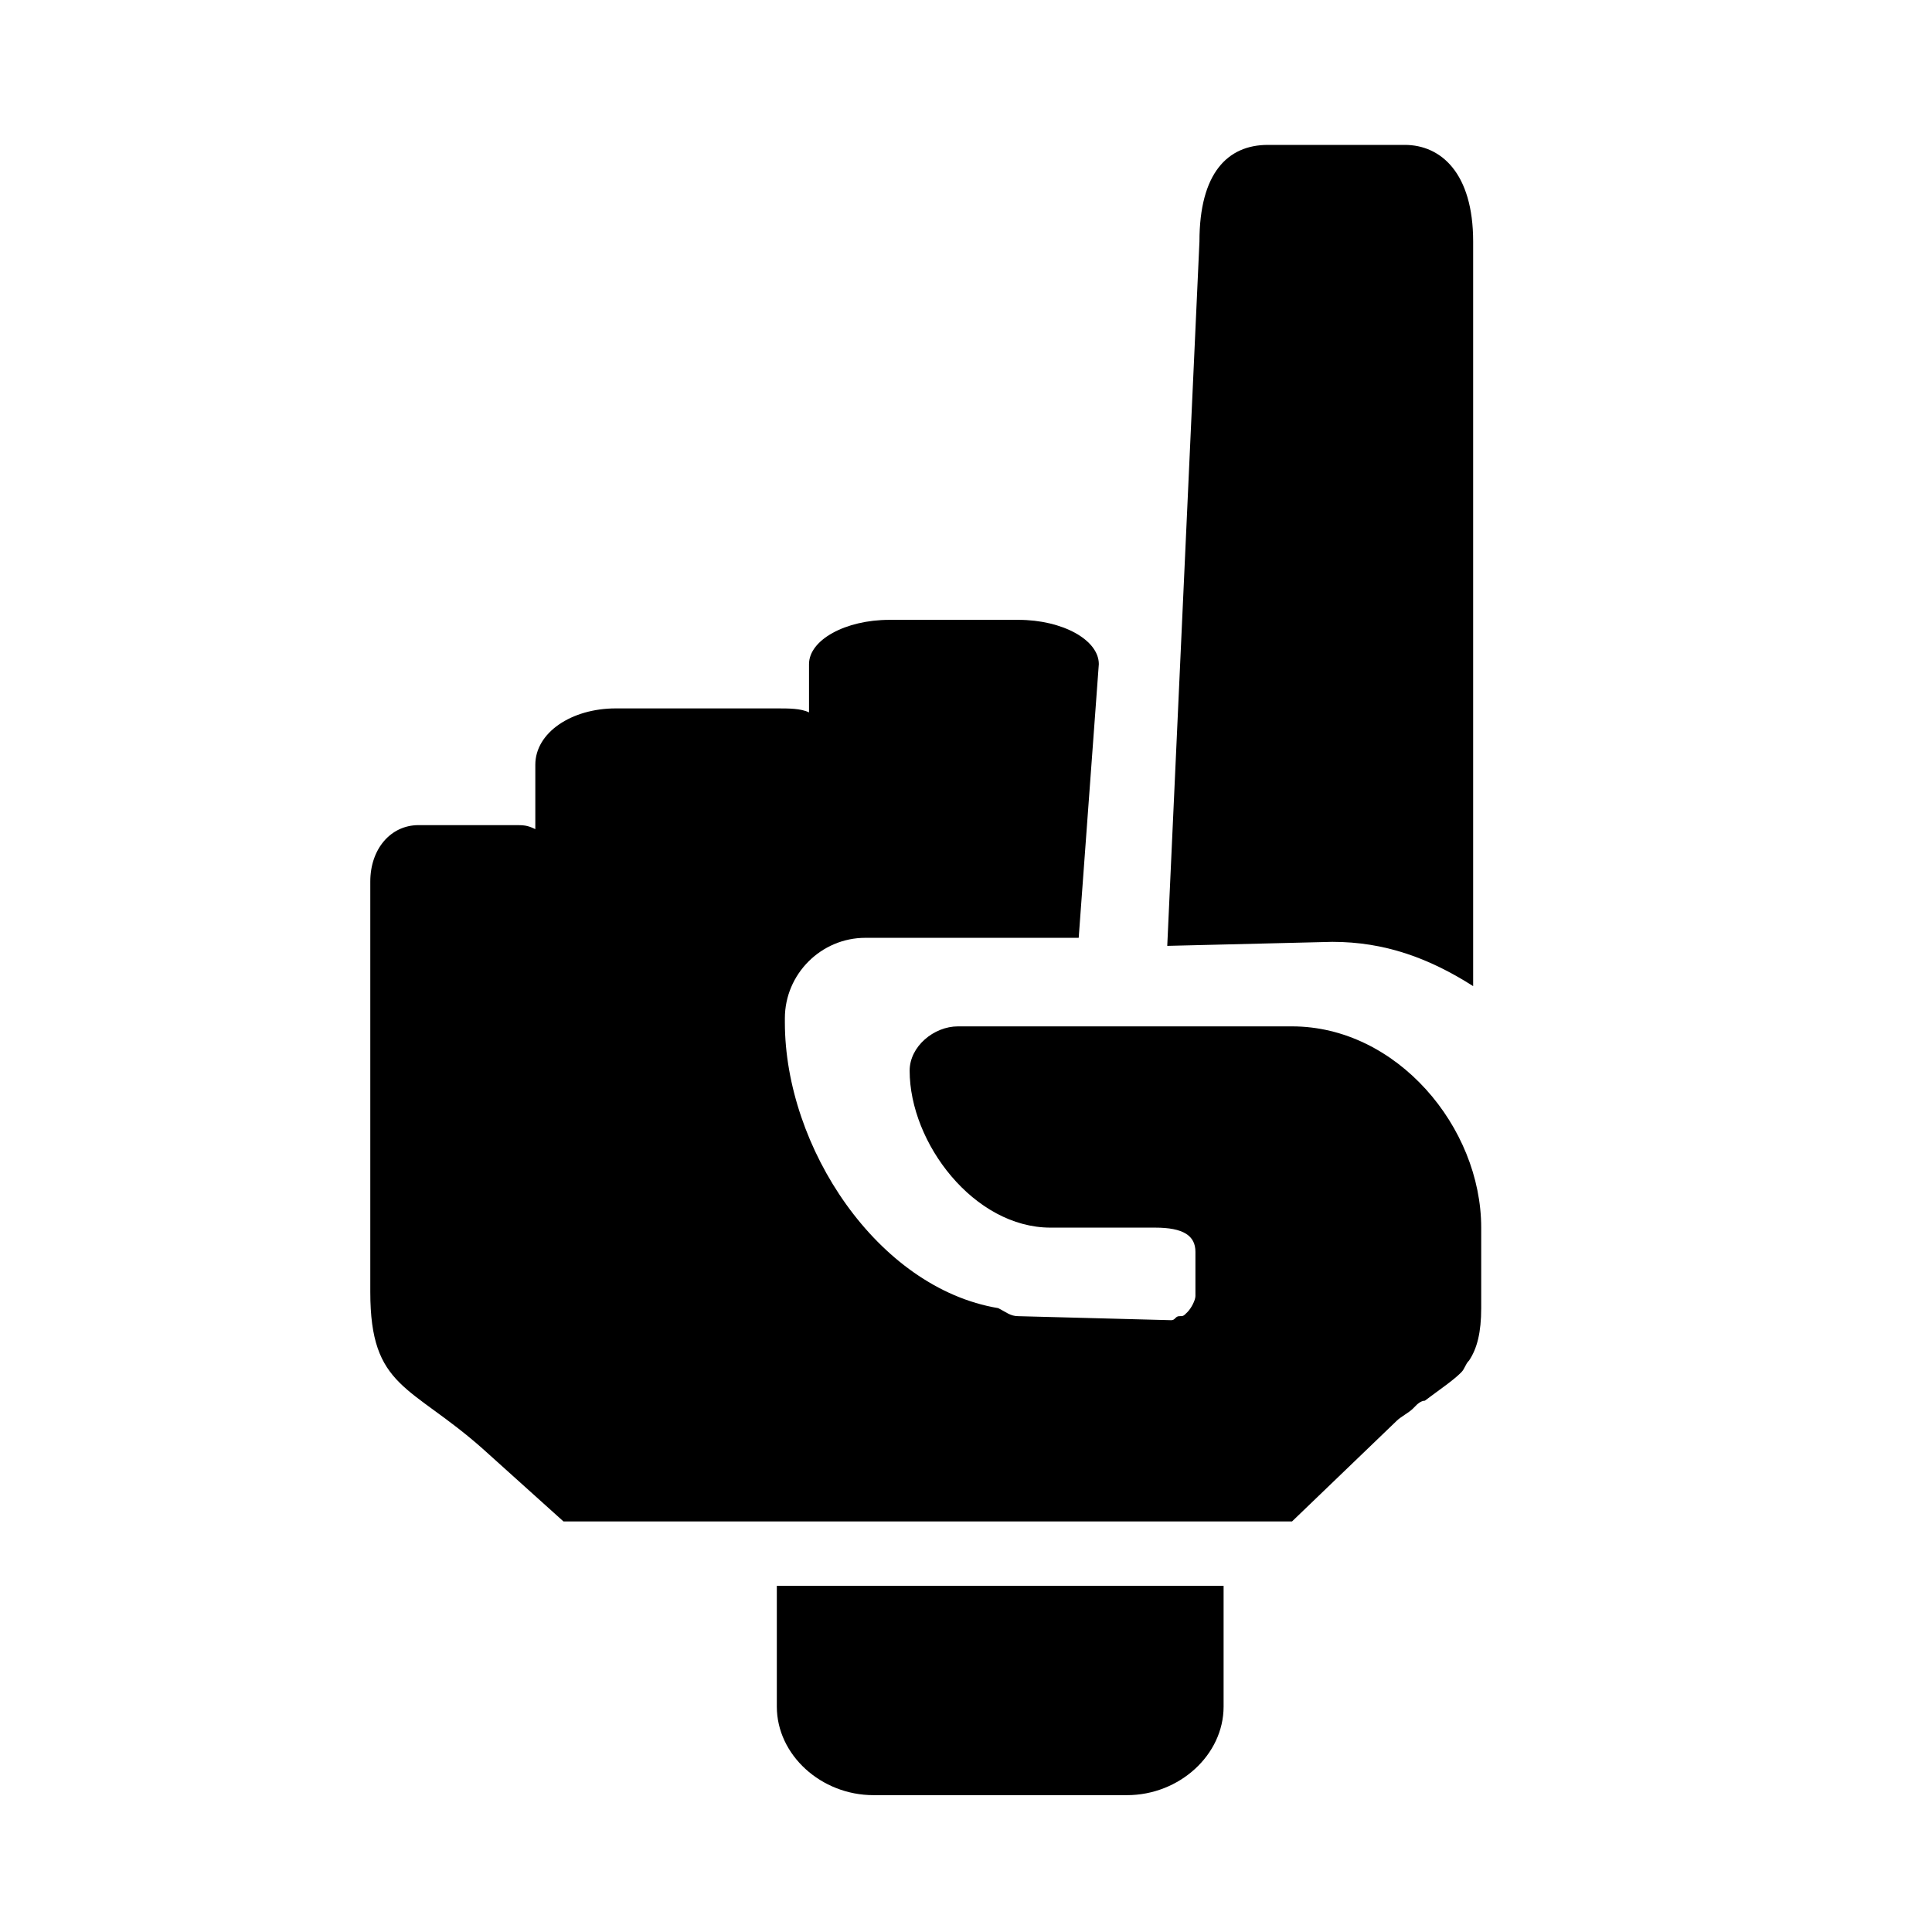 <?xml version="1.0" encoding="utf-8"?>
<!-- Generator: Adobe Illustrator 22.0.1, SVG Export Plug-In . SVG Version: 6.00 Build 0)  -->
<svg version="1.1" id="Layer_1" xmlns="http://www.w3.org/2000/svg" xmlns:xlink="http://www.w3.org/1999/xlink" x="0px" y="0px"
	 viewBox="0 0 48 48" style="enable-background:new 0 0 48 48;" xml:space="preserve">
<title>fan</title>
<path d="M19.3,39.4v3c0,1.2,1.1,2.2,2.4,2.2H28c1.3,0,2.4-1,2.4-2.2v-3H19.3z"/>
<g>
	<path d="M36.6,24.5V6c0-1.7-0.8-2.4-1.7-2.4h-3.4c-1,0-1.7,0.7-1.7,2.4L29,23.5l4.1-0.1C34.4,23.4,35.5,23.8,36.6,24.5z"/>
	<path d="M35.4,34.8c0.4-0.3,0.7-0.5,0.9-0.7c0,0,0,0,0,0c0.1-0.1,0.1-0.2,0.2-0.3c0,0,0,0,0,0c0.2-0.3,0.3-0.7,0.3-1.3l0-2
		c0-2.5-2.1-5-4.7-5h-8.3c-0.6,0-1.2,0.5-1.2,1.1v0c0,1.8,1.6,3.9,3.5,3.9h2.6c0.7,0,1,0.2,1,0.6v1.1c0,0.1-0.1,0.3-0.2,0.4h0
		c-0.1,0.1-0.1,0.1-0.2,0.1c0,0,0,0,0,0c-0.1,0-0.1,0.1-0.2,0.1l-3.8-0.1c-0.2,0-0.3-0.1-0.5-0.2c-3-0.5-5.3-4-5.3-7.1v-0.1
		c0-1.1,0.9-2,2-2h5.3l0.5-6.8c0-0.6-0.9-1.1-2-1.1h-3.2c-1.1,0-2,0.5-2,1.1v1.2c-0.2-0.1-0.5-0.1-0.8-0.1h-4c-1.1,0-2,0.6-2,1.4
		v1.6c-0.2-0.1-0.3-0.1-0.5-0.1h-2.4c-0.7,0-1.2,0.6-1.2,1.4v7.8v0.3v2.1c0,2.4,1,2.3,2.8,3.9l0,0h0l2,1.8l2.4,0h0h14.9l0.8,0
		l2.6-2.5c0.1-0.1,0.3-0.2,0.4-0.3c0,0,0,0,0.1-0.1C35.2,34.9,35.3,34.8,35.4,34.8z"/>
</g>
</svg>
